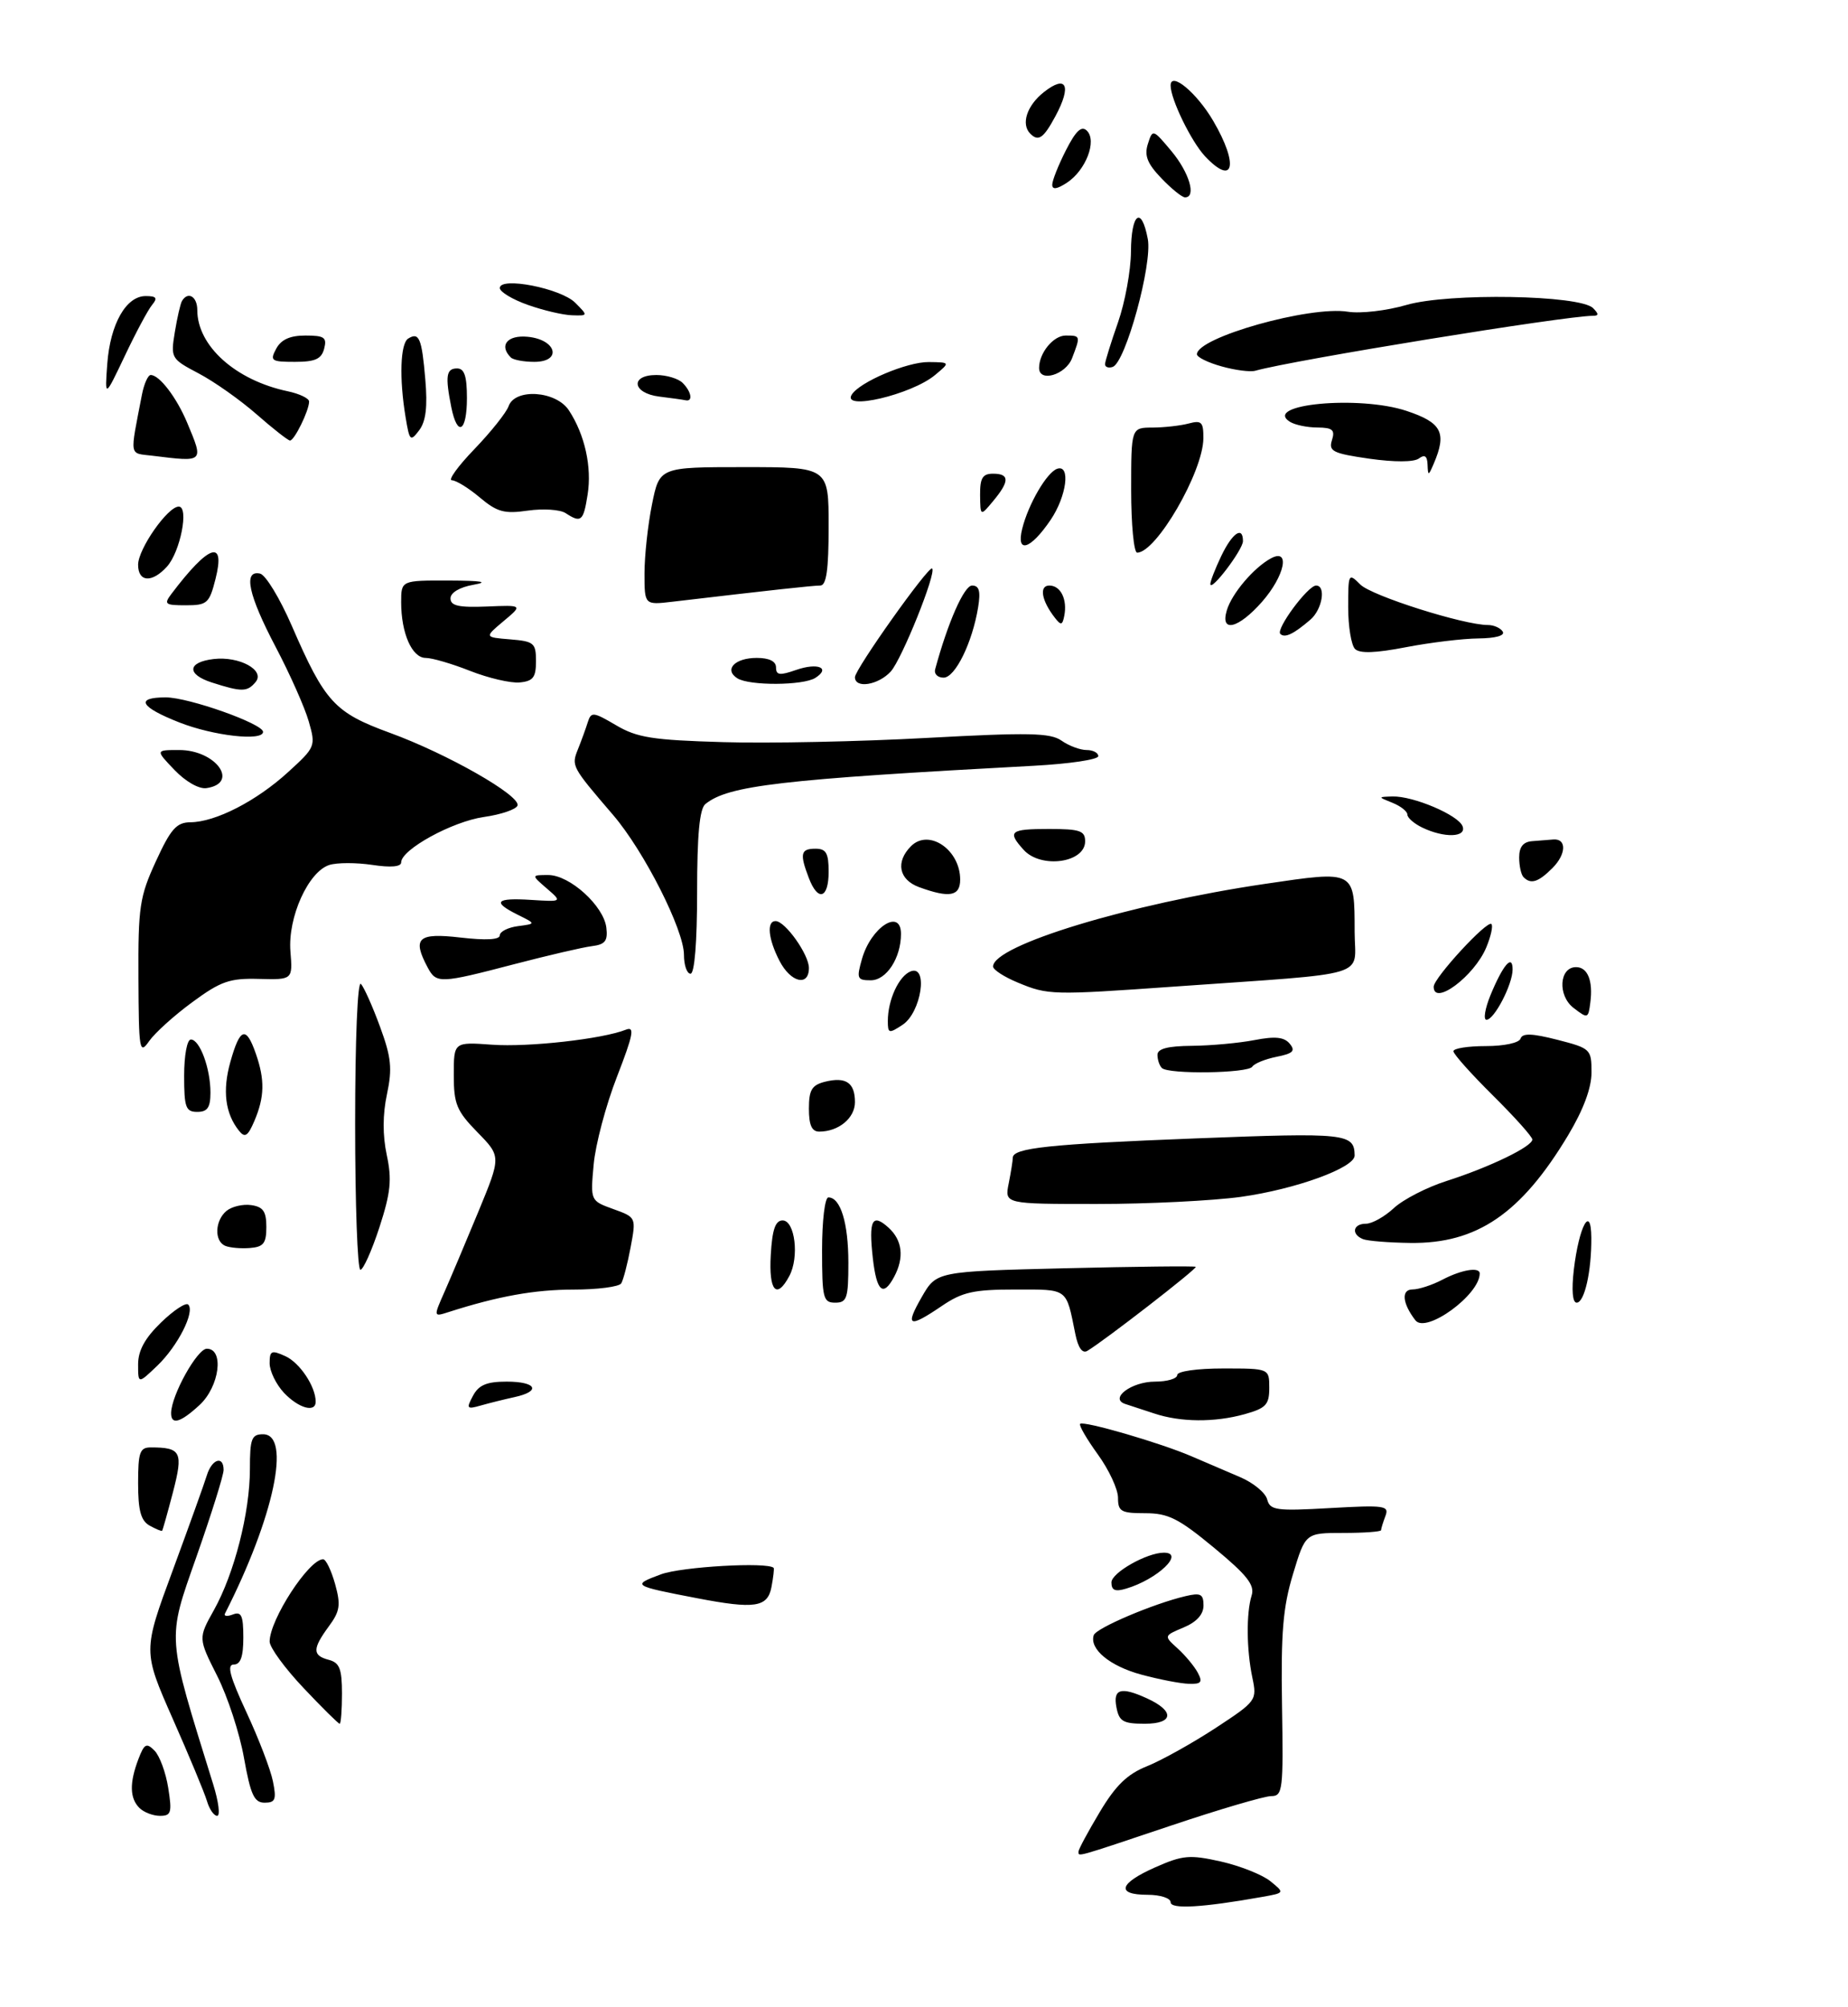 <?xml version="1.0" encoding="UTF-8" standalone="no"?>
<!DOCTYPE svg PUBLIC "-//W3C//DTD SVG 1.1//EN" "http://www.w3.org/Graphics/SVG/1.1/DTD/svg11.dtd" >
<svg xmlns="http://www.w3.org/2000/svg" xmlns:xlink="http://www.w3.org/1999/xlink" version="1.1" viewBox="0 0 281 305">
 <g >
 <path fill="currentColor"
d=" M 178.00 289.13 C 178.00 288.51 176.43 288.00 174.50 288.00 C 169.65 288.00 170.13 286.27 175.67 283.82 C 179.85 281.97 180.90 281.88 185.64 282.94 C 188.55 283.60 191.93 284.94 193.15 285.92 C 195.36 287.71 195.36 287.71 191.93 288.32 C 182.78 289.95 178.00 290.22 178.00 289.13 Z  M 164.00 281.41 C 164.00 281.08 165.45 278.39 167.22 275.43 C 169.65 271.36 171.42 269.65 174.43 268.45 C 176.62 267.57 181.28 264.97 184.79 262.68 C 191.06 258.57 191.15 258.44 190.43 255.00 C 189.53 250.71 189.49 245.18 190.32 242.50 C 190.82 240.92 189.63 239.41 184.60 235.25 C 179.21 230.79 177.64 230.00 174.13 230.00 C 170.46 230.00 170.00 229.74 170.00 227.65 C 170.00 226.36 168.62 223.39 166.93 221.06 C 165.24 218.72 164.03 216.64 164.24 216.42 C 164.76 215.91 176.53 219.33 181.25 221.38 C 183.31 222.27 186.62 223.69 188.60 224.53 C 190.58 225.38 192.42 226.89 192.68 227.90 C 193.12 229.56 194.03 229.69 202.25 229.22 C 210.56 228.75 211.27 228.85 210.66 230.43 C 210.30 231.39 210.00 232.35 210.00 232.58 C 210.00 232.81 207.41 233.00 204.25 233.00 C 198.50 233.00 198.50 233.00 196.61 239.25 C 195.08 244.29 194.76 248.16 194.94 259.25 C 195.15 272.11 195.05 273.00 193.29 273.00 C 192.26 273.00 185.38 275.02 178.00 277.50 C 163.24 282.45 164.00 282.24 164.00 281.41 Z  M 21.20 274.80 C 19.72 273.32 19.67 270.99 21.04 267.39 C 21.94 265.03 22.27 264.85 23.49 266.08 C 24.27 266.86 25.21 269.41 25.58 271.75 C 26.18 275.51 26.03 276.00 24.33 276.00 C 23.27 276.00 21.86 275.46 21.20 274.80 Z  M 31.47 273.75 C 31.10 272.51 28.76 266.88 26.26 261.23 C 21.73 250.96 21.73 250.96 26.25 238.73 C 28.73 232.00 31.07 225.49 31.45 224.25 C 32.21 221.76 34.00 221.18 34.00 223.43 C 34.00 224.22 32.14 230.16 29.87 236.62 C 25.37 249.44 25.29 248.25 32.43 271.25 C 33.24 273.86 33.51 276.00 33.02 276.00 C 32.53 276.00 31.83 274.99 31.47 273.75 Z  M 37.10 267.20 C 36.44 263.45 34.60 257.83 33.01 254.70 C 30.14 249.00 30.14 249.00 32.52 244.74 C 35.63 239.18 38.00 229.90 38.00 223.29 C 38.00 218.67 38.25 218.00 40.00 218.00 C 44.33 218.00 41.66 230.61 34.21 245.25 C 34.00 245.66 34.55 245.73 35.42 245.39 C 36.70 244.90 37.00 245.56 37.00 248.89 C 37.00 251.81 36.58 253.00 35.55 253.00 C 34.46 253.00 34.94 254.80 37.47 260.25 C 39.33 264.24 41.14 268.96 41.50 270.75 C 42.06 273.52 41.87 274.00 40.24 274.00 C 38.65 274.00 38.11 272.82 37.10 267.20 Z  M 46.15 256.56 C 43.32 253.57 41.00 250.40 41.00 249.51 C 41.00 246.19 46.97 237.00 49.13 237.00 C 49.56 237.00 50.37 238.69 50.95 240.75 C 51.84 243.95 51.70 244.90 49.99 247.21 C 47.49 250.62 47.49 251.63 50.00 252.29 C 51.63 252.72 52.00 253.65 52.00 257.41 C 52.00 259.93 51.84 262.00 51.65 262.00 C 51.45 262.00 48.97 259.55 46.15 256.56 Z  M 169.76 259.50 C 169.22 256.69 170.44 256.33 174.40 258.14 C 178.64 260.07 178.48 262.00 174.09 262.00 C 170.77 262.00 170.17 261.65 169.76 259.50 Z  M 173.57 254.54 C 168.77 253.25 165.62 250.65 166.31 248.54 C 166.66 247.46 175.42 243.74 180.25 242.61 C 182.57 242.06 183.00 242.28 183.00 244.03 C 183.00 245.38 181.96 246.54 179.97 247.37 C 176.95 248.64 176.95 248.64 179.07 250.56 C 180.23 251.61 181.61 253.27 182.13 254.24 C 182.90 255.69 182.66 255.99 180.79 255.93 C 179.53 255.90 176.28 255.27 173.57 254.54 Z  M 106.00 242.92 C 96.15 241.03 96.03 240.95 100.50 239.29 C 103.65 238.13 116.73 237.38 117.64 238.31 C 117.74 238.41 117.59 239.74 117.30 241.25 C 116.71 244.31 114.75 244.60 106.00 242.92 Z  M 169.00 240.52 C 169.00 239.05 174.39 236.00 176.97 236.00 C 180.24 236.00 176.02 240.04 171.25 241.46 C 169.57 241.97 169.00 241.73 169.00 240.52 Z  M 22.74 231.88 C 21.42 231.13 21.00 229.59 21.00 225.45 C 21.00 220.74 21.26 220.00 22.92 220.00 C 27.55 220.00 27.89 220.69 26.30 226.81 C 25.48 229.94 24.74 232.58 24.65 232.67 C 24.56 232.77 23.70 232.41 22.74 231.88 Z  M 26.02 214.75 C 26.07 212.04 29.99 205.00 31.45 205.00 C 34.12 205.00 33.38 210.74 30.35 213.55 C 27.43 216.25 25.99 216.66 26.02 214.75 Z  M 175.50 214.84 C 173.85 214.29 171.89 213.65 171.14 213.41 C 168.59 212.60 172.02 210.00 175.62 210.00 C 177.48 210.00 179.00 209.55 179.00 209.00 C 179.00 208.43 182.00 208.00 186.00 208.00 C 193.00 208.00 193.00 208.00 193.00 210.95 C 193.00 213.51 192.50 214.04 189.25 214.95 C 184.68 216.22 179.51 216.18 175.50 214.84 Z  M 43.17 211.69 C 41.98 210.41 41.00 208.40 41.00 207.21 C 41.00 205.29 41.27 205.17 43.39 206.13 C 45.59 207.13 48.00 210.75 48.00 213.05 C 48.00 214.78 45.39 214.04 43.17 211.69 Z  M 71.92 212.15 C 72.80 210.51 74.00 210.00 77.04 210.00 C 81.58 210.00 82.33 211.46 78.25 212.35 C 76.74 212.68 74.44 213.25 73.14 213.62 C 70.97 214.24 70.87 214.11 71.92 212.15 Z  M 21.00 207.38 C 21.00 205.28 22.03 203.39 24.49 201.01 C 26.40 199.16 28.26 197.93 28.62 198.29 C 29.69 199.36 27.05 204.57 23.93 207.57 C 21.00 210.37 21.00 210.37 21.00 207.38 Z  M 163.51 202.76 C 162.08 195.70 162.50 196.00 154.38 196.00 C 148.04 196.00 146.33 196.38 143.21 198.50 C 138.17 201.92 137.57 201.65 140.17 197.12 C 142.40 193.25 142.40 193.25 161.95 192.77 C 172.70 192.51 181.64 192.41 181.82 192.55 C 182.12 192.79 167.89 203.81 165.33 205.33 C 164.58 205.77 163.93 204.86 163.51 202.76 Z  M 215.22 200.68 C 213.23 198.10 213.03 196.00 214.78 195.99 C 215.73 195.99 217.79 195.32 219.36 194.49 C 222.26 192.98 225.00 192.53 225.00 193.57 C 225.00 196.81 216.82 202.76 215.22 200.68 Z  M 67.60 196.33 C 68.53 194.22 70.85 188.74 72.75 184.14 C 76.20 175.78 76.20 175.78 72.60 172.10 C 69.43 168.86 69.00 167.81 69.00 163.39 C 69.00 158.37 69.00 158.37 74.82 158.79 C 80.35 159.19 91.58 157.93 95.17 156.51 C 96.55 155.96 96.30 157.25 93.81 163.67 C 92.13 167.98 90.54 173.98 90.27 177.01 C 89.77 182.51 89.77 182.51 93.25 183.77 C 96.74 185.03 96.74 185.03 95.89 189.58 C 95.42 192.09 94.78 194.55 94.46 195.07 C 94.14 195.58 90.87 196.01 87.19 196.01 C 81.28 196.02 75.76 197.01 68.20 199.43 C 65.90 200.17 65.90 200.17 67.60 196.33 Z  M 125.00 190.00 C 125.00 185.53 125.43 182.00 125.96 182.00 C 127.81 182.00 129.00 185.90 129.00 191.93 C 129.00 197.33 128.78 198.00 127.00 198.00 C 125.17 198.00 125.00 197.33 125.00 190.00 Z  M 239.31 192.99 C 240.10 186.34 241.93 183.00 241.97 188.12 C 242.01 193.23 240.93 198.00 239.74 198.00 C 239.11 198.00 238.95 196.10 239.31 192.99 Z  M 117.20 190.75 C 117.42 186.88 117.90 185.50 119.00 185.50 C 120.88 185.50 121.56 191.09 120.02 193.95 C 118.08 197.59 116.88 196.23 117.20 190.75 Z  M 132.72 191.25 C 132.07 185.44 132.62 184.35 135.10 186.59 C 137.22 188.51 137.52 191.15 135.96 194.07 C 134.29 197.19 133.30 196.32 132.72 191.25 Z  M 54.00 170.80 C 54.00 158.03 54.37 149.00 54.88 149.55 C 55.36 150.07 56.67 153.01 57.79 156.07 C 59.50 160.72 59.67 162.41 58.84 166.32 C 58.18 169.38 58.17 172.57 58.81 175.56 C 59.61 179.30 59.41 181.26 57.69 186.56 C 56.53 190.10 55.23 193.00 54.80 193.00 C 54.36 193.00 54.00 183.01 54.00 170.80 Z  M 34.25 189.36 C 32.55 188.65 32.67 185.52 34.44 184.05 C 35.24 183.39 36.93 182.99 38.19 183.17 C 40.02 183.43 40.50 184.13 40.50 186.50 C 40.50 188.98 40.07 189.53 38.00 189.69 C 36.62 189.80 34.94 189.65 34.25 189.36 Z  M 207.25 188.34 C 205.42 187.60 205.72 186.00 207.70 186.00 C 208.63 186.00 210.54 184.93 211.95 183.62 C 213.35 182.32 216.97 180.45 220.00 179.49 C 226.52 177.40 233.00 174.27 233.00 173.20 C 233.00 172.78 230.30 169.77 227.00 166.50 C 223.70 163.23 221.00 160.21 221.00 159.78 C 221.00 159.35 223.21 159.00 225.92 159.00 C 228.72 159.00 231.00 158.51 231.21 157.86 C 231.50 157.01 232.96 157.06 236.80 158.04 C 241.86 159.34 242.00 159.47 242.00 163.00 C 242.00 165.37 240.77 168.67 238.44 172.56 C 231.29 184.47 224.56 189.06 214.43 188.92 C 211.17 188.88 207.94 188.62 207.25 188.34 Z  M 153.38 179.88 C 153.72 178.16 154.00 176.41 154.00 175.98 C 154.00 174.48 159.49 173.90 181.84 173.03 C 204.74 172.14 205.94 172.27 205.98 175.63 C 206.01 177.49 197.01 180.76 188.68 181.92 C 184.38 182.51 174.53 183.00 166.80 183.00 C 152.75 183.00 152.75 183.00 153.38 179.88 Z  M 36.35 171.88 C 34.24 169.25 33.80 165.77 35.03 161.40 C 36.49 156.19 37.42 155.89 38.90 160.15 C 40.29 164.13 40.23 166.74 38.68 170.38 C 37.69 172.70 37.24 172.99 36.35 171.88 Z  M 123.00 168.52 C 123.00 165.66 123.44 164.93 125.44 164.42 C 128.63 163.63 130.00 164.56 130.00 167.52 C 130.00 169.95 127.51 172.00 124.57 172.00 C 123.44 172.00 123.00 171.01 123.00 168.52 Z  M 28.00 163.50 C 28.00 160.41 28.45 158.00 29.02 158.00 C 30.38 158.00 32.00 162.39 32.00 166.07 C 32.00 168.33 31.55 169.00 30.00 169.00 C 28.24 169.00 28.00 168.33 28.00 163.50 Z  M 176.67 162.33 C 176.30 161.97 176.00 161.07 176.00 160.33 C 176.00 159.40 177.56 158.99 181.25 158.96 C 184.14 158.93 188.41 158.54 190.74 158.09 C 193.90 157.48 195.27 157.62 196.11 158.64 C 197.02 159.73 196.62 160.13 194.10 160.63 C 192.37 160.98 190.72 161.65 190.42 162.13 C 189.79 163.14 177.66 163.32 176.67 162.33 Z  M 21.05 148.65 C 21.00 137.83 21.23 136.29 23.71 130.90 C 25.97 125.98 26.84 125.00 28.96 124.98 C 32.76 124.95 38.97 121.77 43.77 117.39 C 47.97 113.57 48.03 113.43 46.95 109.66 C 46.35 107.55 44.09 102.47 41.93 98.36 C 37.76 90.44 36.94 86.63 39.53 87.18 C 40.38 87.35 42.55 90.93 44.37 95.12 C 49.42 106.75 50.86 108.31 59.32 111.40 C 68.03 114.58 79.19 120.94 78.69 122.44 C 78.49 123.02 76.19 123.81 73.57 124.18 C 68.77 124.87 61.00 129.13 61.00 131.08 C 61.00 131.75 59.42 131.89 56.60 131.46 C 54.18 131.10 51.25 131.10 50.08 131.47 C 46.88 132.49 43.75 139.43 44.16 144.60 C 44.51 148.92 44.51 148.92 39.37 148.79 C 34.93 148.67 33.57 149.14 29.25 152.32 C 26.50 154.33 23.55 157.00 22.68 158.24 C 21.21 160.35 21.10 159.73 21.05 148.65 Z  M 135.00 155.19 C 135.00 151.98 136.68 148.34 138.48 147.64 C 141.19 146.61 140.08 153.89 137.25 155.76 C 135.16 157.14 135.00 157.09 135.00 155.19 Z  M 226.64 151.25 C 228.54 146.65 230.00 144.95 230.00 147.35 C 230.00 149.63 227.21 155.00 226.03 155.00 C 225.52 155.00 225.80 153.31 226.64 151.25 Z  M 239.27 153.20 C 236.82 151.33 237.08 147.00 239.65 147.00 C 241.41 147.00 242.25 149.06 241.82 152.37 C 241.51 154.83 241.43 154.86 239.27 153.20 Z  M 154.75 149.34 C 152.69 148.49 151.00 147.39 151.00 146.91 C 151.00 143.69 171.73 137.39 192.32 134.35 C 206.16 132.31 205.96 132.21 205.98 141.67 C 206.00 148.71 209.02 147.80 178.50 149.96 C 159.96 151.27 159.36 151.26 154.75 149.34 Z  M 218.00 149.98 C 218.00 148.65 226.14 139.81 226.78 140.45 C 227.05 140.72 226.70 142.32 226.00 144.00 C 224.19 148.36 218.00 152.99 218.00 149.98 Z  M 65.04 147.07 C 62.64 142.58 63.54 141.75 70.00 142.50 C 73.91 142.95 76.00 142.84 76.00 142.16 C 76.00 141.60 77.24 140.97 78.75 140.77 C 81.50 140.41 81.50 140.41 78.75 139.05 C 74.79 137.08 75.35 136.44 80.75 136.78 C 85.50 137.08 85.50 137.08 83.14 135.04 C 80.78 133.00 80.78 133.00 83.37 133.00 C 86.63 133.00 91.80 137.68 92.20 141.00 C 92.44 143.02 92.02 143.56 90.00 143.81 C 88.62 143.98 83.30 145.22 78.16 146.56 C 66.91 149.50 66.35 149.52 65.04 147.07 Z  M 118.53 146.05 C 116.81 142.73 116.54 140.00 117.93 140.00 C 119.39 140.00 123.00 145.08 123.00 147.13 C 123.00 150.01 120.23 149.34 118.53 146.05 Z  M 131.07 145.75 C 132.45 140.90 137.00 137.99 137.00 141.95 C 137.00 145.61 134.79 149.00 132.41 149.00 C 130.33 149.00 130.22 148.73 131.07 145.75 Z  M 104.00 145.13 C 104.00 141.33 97.95 129.39 93.24 123.89 C 86.89 116.49 86.86 116.43 87.89 113.86 C 88.41 112.56 89.08 110.72 89.38 109.76 C 89.89 108.16 90.22 108.20 93.67 110.23 C 96.87 112.12 99.22 112.49 109.95 112.80 C 116.85 113.01 130.80 112.72 140.94 112.16 C 156.45 111.32 159.71 111.38 161.42 112.58 C 162.53 113.36 164.24 114.00 165.22 114.00 C 166.20 114.00 167.00 114.42 167.00 114.93 C 167.00 115.45 162.61 116.10 157.25 116.39 C 118.69 118.46 110.70 119.39 107.25 122.22 C 106.37 122.94 106.00 126.93 106.00 135.62 C 106.00 143.21 105.61 148.00 105.00 148.00 C 104.45 148.00 104.00 146.71 104.00 145.13 Z  M 122.98 133.43 C 121.57 129.75 121.75 129.00 124.00 129.00 C 125.62 129.00 126.00 129.67 126.00 132.50 C 126.00 136.60 124.37 137.10 122.98 133.43 Z  M 139.75 134.84 C 136.67 133.71 136.14 131.00 138.53 128.61 C 141.23 125.91 146.00 129.15 146.00 133.69 C 146.00 136.23 144.38 136.53 139.75 134.84 Z  M 231.67 133.33 C 231.30 132.97 231.00 131.62 231.00 130.33 C 231.00 128.72 231.61 127.95 233.00 127.85 C 234.10 127.77 235.53 127.66 236.17 127.60 C 238.24 127.42 238.18 129.82 236.06 131.94 C 233.91 134.09 232.78 134.45 231.67 133.33 Z  M 155.65 129.17 C 153.12 126.37 153.57 126.00 159.50 126.00 C 164.22 126.00 165.00 126.27 165.00 127.88 C 165.00 131.15 158.28 132.08 155.65 129.17 Z  M 216.25 125.78 C 215.01 125.18 214.00 124.30 214.00 123.81 C 214.00 123.33 212.99 122.53 211.75 122.03 C 209.50 121.13 209.50 121.13 211.73 121.06 C 214.88 120.97 221.74 123.88 222.39 125.58 C 223.05 127.29 219.62 127.41 216.25 125.78 Z  M 26.54 117.04 C 23.63 114.00 23.63 114.00 27.24 114.00 C 32.84 114.00 36.46 119.04 31.40 119.79 C 30.26 119.96 28.24 118.81 26.54 117.04 Z  M 27.25 109.80 C 21.28 107.45 20.51 106.00 25.21 106.00 C 28.69 106.00 40.00 110.01 40.00 111.24 C 40.00 112.70 32.44 111.85 27.25 109.80 Z  M 32.22 103.74 C 28.34 102.50 28.48 100.64 32.49 100.17 C 36.40 99.71 40.35 101.87 38.87 103.66 C 37.60 105.19 36.77 105.20 32.22 103.74 Z  M 71.50 101.98 C 68.75 100.89 65.70 100.00 64.73 100.00 C 62.65 100.00 61.00 96.26 61.00 91.54 C 61.00 88.22 61.00 88.22 68.25 88.24 C 73.26 88.26 74.42 88.45 72.00 88.88 C 69.89 89.25 68.50 90.08 68.50 90.95 C 68.50 92.08 69.75 92.36 74.00 92.19 C 79.50 91.96 79.50 91.96 76.57 94.41 C 73.65 96.86 73.65 96.86 77.57 97.18 C 81.20 97.48 81.50 97.73 81.50 100.50 C 81.50 102.97 81.06 103.54 79.00 103.73 C 77.62 103.85 74.25 103.06 71.50 101.98 Z  M 112.12 103.10 C 110.04 101.78 111.73 100.00 115.06 100.00 C 116.96 100.00 118.00 100.51 118.00 101.45 C 118.00 102.63 118.56 102.70 121.05 101.83 C 124.35 100.68 126.37 101.52 123.97 103.04 C 122.11 104.21 113.95 104.25 112.12 103.10 Z  M 130.00 102.93 C 130.00 101.72 141.24 85.90 141.74 86.41 C 142.41 87.08 137.14 100.19 135.45 102.06 C 133.57 104.13 130.00 104.71 130.00 102.93 Z  M 142.19 101.75 C 144.13 94.59 146.60 89.00 147.81 89.00 C 148.89 89.00 149.13 89.84 148.73 92.31 C 147.85 97.68 145.24 103.00 143.48 103.00 C 142.58 103.00 142.01 102.44 142.19 101.75 Z  M 206.04 98.64 C 205.47 98.07 205.00 95.22 205.00 92.30 C 205.00 87.14 205.05 87.05 206.85 88.85 C 208.56 90.56 222.56 95.00 226.26 95.00 C 227.15 95.00 228.16 95.45 228.50 96.00 C 228.87 96.61 227.42 97.01 224.81 97.04 C 222.44 97.06 217.48 97.66 213.79 98.37 C 209.15 99.27 206.75 99.35 206.04 98.64 Z  M 194.68 96.35 C 193.96 95.63 198.87 89.00 200.12 89.00 C 201.67 89.00 201.06 92.64 199.25 94.19 C 196.69 96.39 195.36 97.02 194.68 96.35 Z  M 160.41 93.91 C 158.36 91.29 157.97 89.00 159.56 89.00 C 161.28 89.00 162.32 91.10 161.83 93.60 C 161.55 95.04 161.32 95.09 160.41 93.91 Z  M 186.55 92.75 C 187.32 90.19 190.66 86.27 193.25 84.87 C 196.24 83.26 195.37 87.51 191.90 91.47 C 188.29 95.57 185.49 96.24 186.55 92.75 Z  M 26.08 90.25 C 31.76 82.74 34.32 81.88 32.77 88.00 C 31.83 91.71 31.50 92.00 28.26 92.00 C 25.08 92.00 24.88 91.84 26.08 90.25 Z  M 98.00 87.15 C 98.00 84.50 98.51 79.78 99.14 76.67 C 100.28 71.00 100.28 71.00 113.14 71.00 C 126.00 71.00 126.00 71.00 126.00 80.00 C 126.00 86.63 125.66 89.00 124.72 89.00 C 123.60 89.00 117.21 89.70 102.25 91.46 C 98.00 91.96 98.00 91.96 98.00 87.15 Z  M 184.04 88.78 C 184.02 88.39 184.76 86.48 185.69 84.53 C 187.37 81.01 189.00 79.88 189.00 82.25 C 188.99 83.57 184.10 90.01 184.04 88.78 Z  M 21.00 85.84 C 21.00 83.44 25.50 77.00 27.18 77.00 C 28.77 77.00 27.42 83.88 25.39 86.12 C 23.12 88.63 21.00 88.50 21.00 85.84 Z  M 172.00 74.50 C 172.00 65.00 172.00 65.00 175.25 64.99 C 177.04 64.98 179.51 64.70 180.75 64.37 C 182.70 63.85 183.00 64.14 182.98 66.63 C 182.94 71.72 175.82 84.00 172.91 84.00 C 172.41 84.00 172.00 79.72 172.00 74.50 Z  M 155.43 80.38 C 156.36 76.62 159.19 71.77 160.76 71.25 C 162.82 70.56 162.19 75.42 159.75 79.03 C 156.69 83.54 154.48 84.23 155.43 80.38 Z  M 86.00 77.99 C 85.17 77.45 82.60 77.28 80.27 77.61 C 76.68 78.13 75.59 77.83 72.95 75.61 C 71.24 74.17 69.34 73.00 68.71 73.00 C 68.09 73.00 69.63 70.86 72.15 68.25 C 74.66 65.64 76.99 62.71 77.33 61.75 C 78.30 58.97 84.56 59.39 86.51 62.38 C 88.93 66.07 90.02 71.00 89.35 75.18 C 88.71 79.25 88.36 79.53 86.00 77.99 Z  M 149.03 75.25 C 149.01 72.66 149.40 72.00 151.00 72.00 C 153.52 72.00 153.53 73.14 151.03 76.14 C 149.07 78.50 149.07 78.50 149.03 75.25 Z  M 217.07 70.63 C 217.02 69.30 216.63 69.03 215.75 69.69 C 214.99 70.25 212.05 70.26 208.21 69.72 C 202.67 68.92 202.00 68.59 202.53 66.91 C 203.03 65.34 202.63 65.00 200.32 64.98 C 198.77 64.98 196.89 64.58 196.14 64.11 C 191.93 61.44 206.66 60.06 213.86 62.45 C 219.25 64.24 220.03 65.77 218.00 70.50 C 217.20 72.36 217.14 72.37 217.07 70.63 Z  M 23.19 69.27 C 19.57 68.83 19.72 69.65 21.58 60.00 C 21.90 58.35 22.50 57.00 22.92 57.00 C 24.25 57.00 26.86 60.43 28.46 64.25 C 31.00 70.32 31.07 70.24 23.19 69.27 Z  M 39.00 62.96 C 36.52 60.79 32.57 58.00 30.21 56.76 C 26.01 54.55 25.94 54.42 26.58 50.50 C 26.94 48.30 27.43 46.16 27.67 45.75 C 28.58 44.22 30.00 45.07 30.00 47.13 C 30.00 52.58 35.82 57.80 43.75 59.47 C 45.54 59.85 47.00 60.55 47.00 61.03 C 47.00 62.41 44.74 67.00 44.09 66.96 C 43.77 66.93 41.48 65.14 39.00 62.96 Z  M 61.67 63.40 C 60.69 57.51 60.87 52.20 62.07 51.46 C 63.73 50.43 64.14 51.41 64.67 57.67 C 65.03 61.82 64.76 64.05 63.74 65.40 C 62.40 67.17 62.27 67.04 61.67 63.40 Z  M 68.62 61.88 C 67.68 57.16 67.85 56.00 69.50 56.00 C 70.61 56.00 71.00 57.17 71.00 60.50 C 71.00 65.66 69.55 66.50 68.62 61.88 Z  M 100.25 60.28 C 96.14 59.77 95.76 57.00 99.80 57.00 C 101.34 57.00 103.14 57.54 103.80 58.20 C 105.14 59.54 105.40 61.09 104.25 60.84 C 103.84 60.75 102.04 60.50 100.25 60.28 Z  M 129.51 59.99 C 130.70 58.06 137.93 55.00 141.21 55.03 C 144.50 55.07 144.50 55.07 142.17 57.01 C 138.60 59.98 127.96 62.48 129.51 59.99 Z  M 16.31 55.31 C 16.76 49.25 19.17 45.00 22.15 45.00 C 23.79 45.00 24.00 45.29 23.13 46.34 C 22.52 47.07 20.65 50.56 18.98 54.09 C 15.93 60.50 15.93 60.50 16.31 55.31 Z  M 158.00 55.93 C 158.00 53.65 160.17 51.00 162.04 51.00 C 164.31 51.00 164.32 51.04 163.02 54.43 C 162.06 56.97 158.00 58.18 158.00 55.93 Z  M 185.75 55.69 C 183.69 55.12 182.00 54.29 182.00 53.85 C 182.00 51.29 199.17 46.45 204.95 47.38 C 206.86 47.69 210.84 47.23 213.87 46.35 C 220.26 44.49 240.23 44.83 242.23 46.83 C 243.11 47.71 243.12 48.00 242.23 48.00 C 238.03 48.00 196.63 54.73 190.88 56.35 C 190.12 56.57 187.81 56.27 185.75 55.69 Z  M 168.03 55.33 C 168.05 54.88 168.94 52.02 170.00 49.00 C 171.06 45.98 171.95 41.14 171.97 38.25 C 172.00 32.38 173.57 31.21 174.53 36.33 C 175.25 40.16 171.14 55.12 169.19 55.77 C 168.54 55.99 168.01 55.79 168.03 55.33 Z  M 42.00 53.00 C 42.75 51.61 44.09 51.00 46.44 51.00 C 49.32 51.00 49.74 51.29 49.29 53.00 C 48.88 54.57 47.93 55.00 44.85 55.00 C 41.24 55.00 41.01 54.84 42.00 53.00 Z  M 77.67 54.33 C 75.83 52.50 77.15 50.89 80.24 51.19 C 84.63 51.61 85.52 55.00 81.24 55.00 C 79.64 55.00 78.03 54.70 77.67 54.33 Z  M 80.25 46.34 C 77.91 45.51 76.00 44.36 76.00 43.78 C 76.00 42.01 85.26 43.82 87.46 46.01 C 89.44 48.00 89.44 48.00 86.97 47.92 C 85.61 47.88 82.59 47.17 80.25 46.34 Z  M 176.59 27.09 C 174.45 24.86 173.98 23.65 174.54 21.88 C 175.27 19.59 175.30 19.60 178.14 22.99 C 180.85 26.25 181.95 30.00 180.19 30.00 C 179.74 30.00 178.12 28.69 176.59 27.09 Z  M 160.00 28.08 C 160.00 27.44 160.94 25.08 162.08 22.84 C 163.61 19.84 164.46 19.06 165.28 19.88 C 166.82 21.42 165.11 25.87 162.25 27.76 C 160.73 28.76 160.00 28.87 160.00 28.08 Z  M 183.22 23.74 C 181.13 21.50 178.00 15.08 178.00 13.00 C 178.00 10.80 181.96 14.08 184.47 18.36 C 188.40 25.07 187.62 28.42 183.22 23.74 Z  M 156.67 20.33 C 155.21 18.88 156.14 16.04 158.73 14.00 C 162.17 11.29 162.99 13.00 160.48 17.67 C 158.67 21.02 157.90 21.56 156.67 20.33 Z "/>
</g>
</svg>